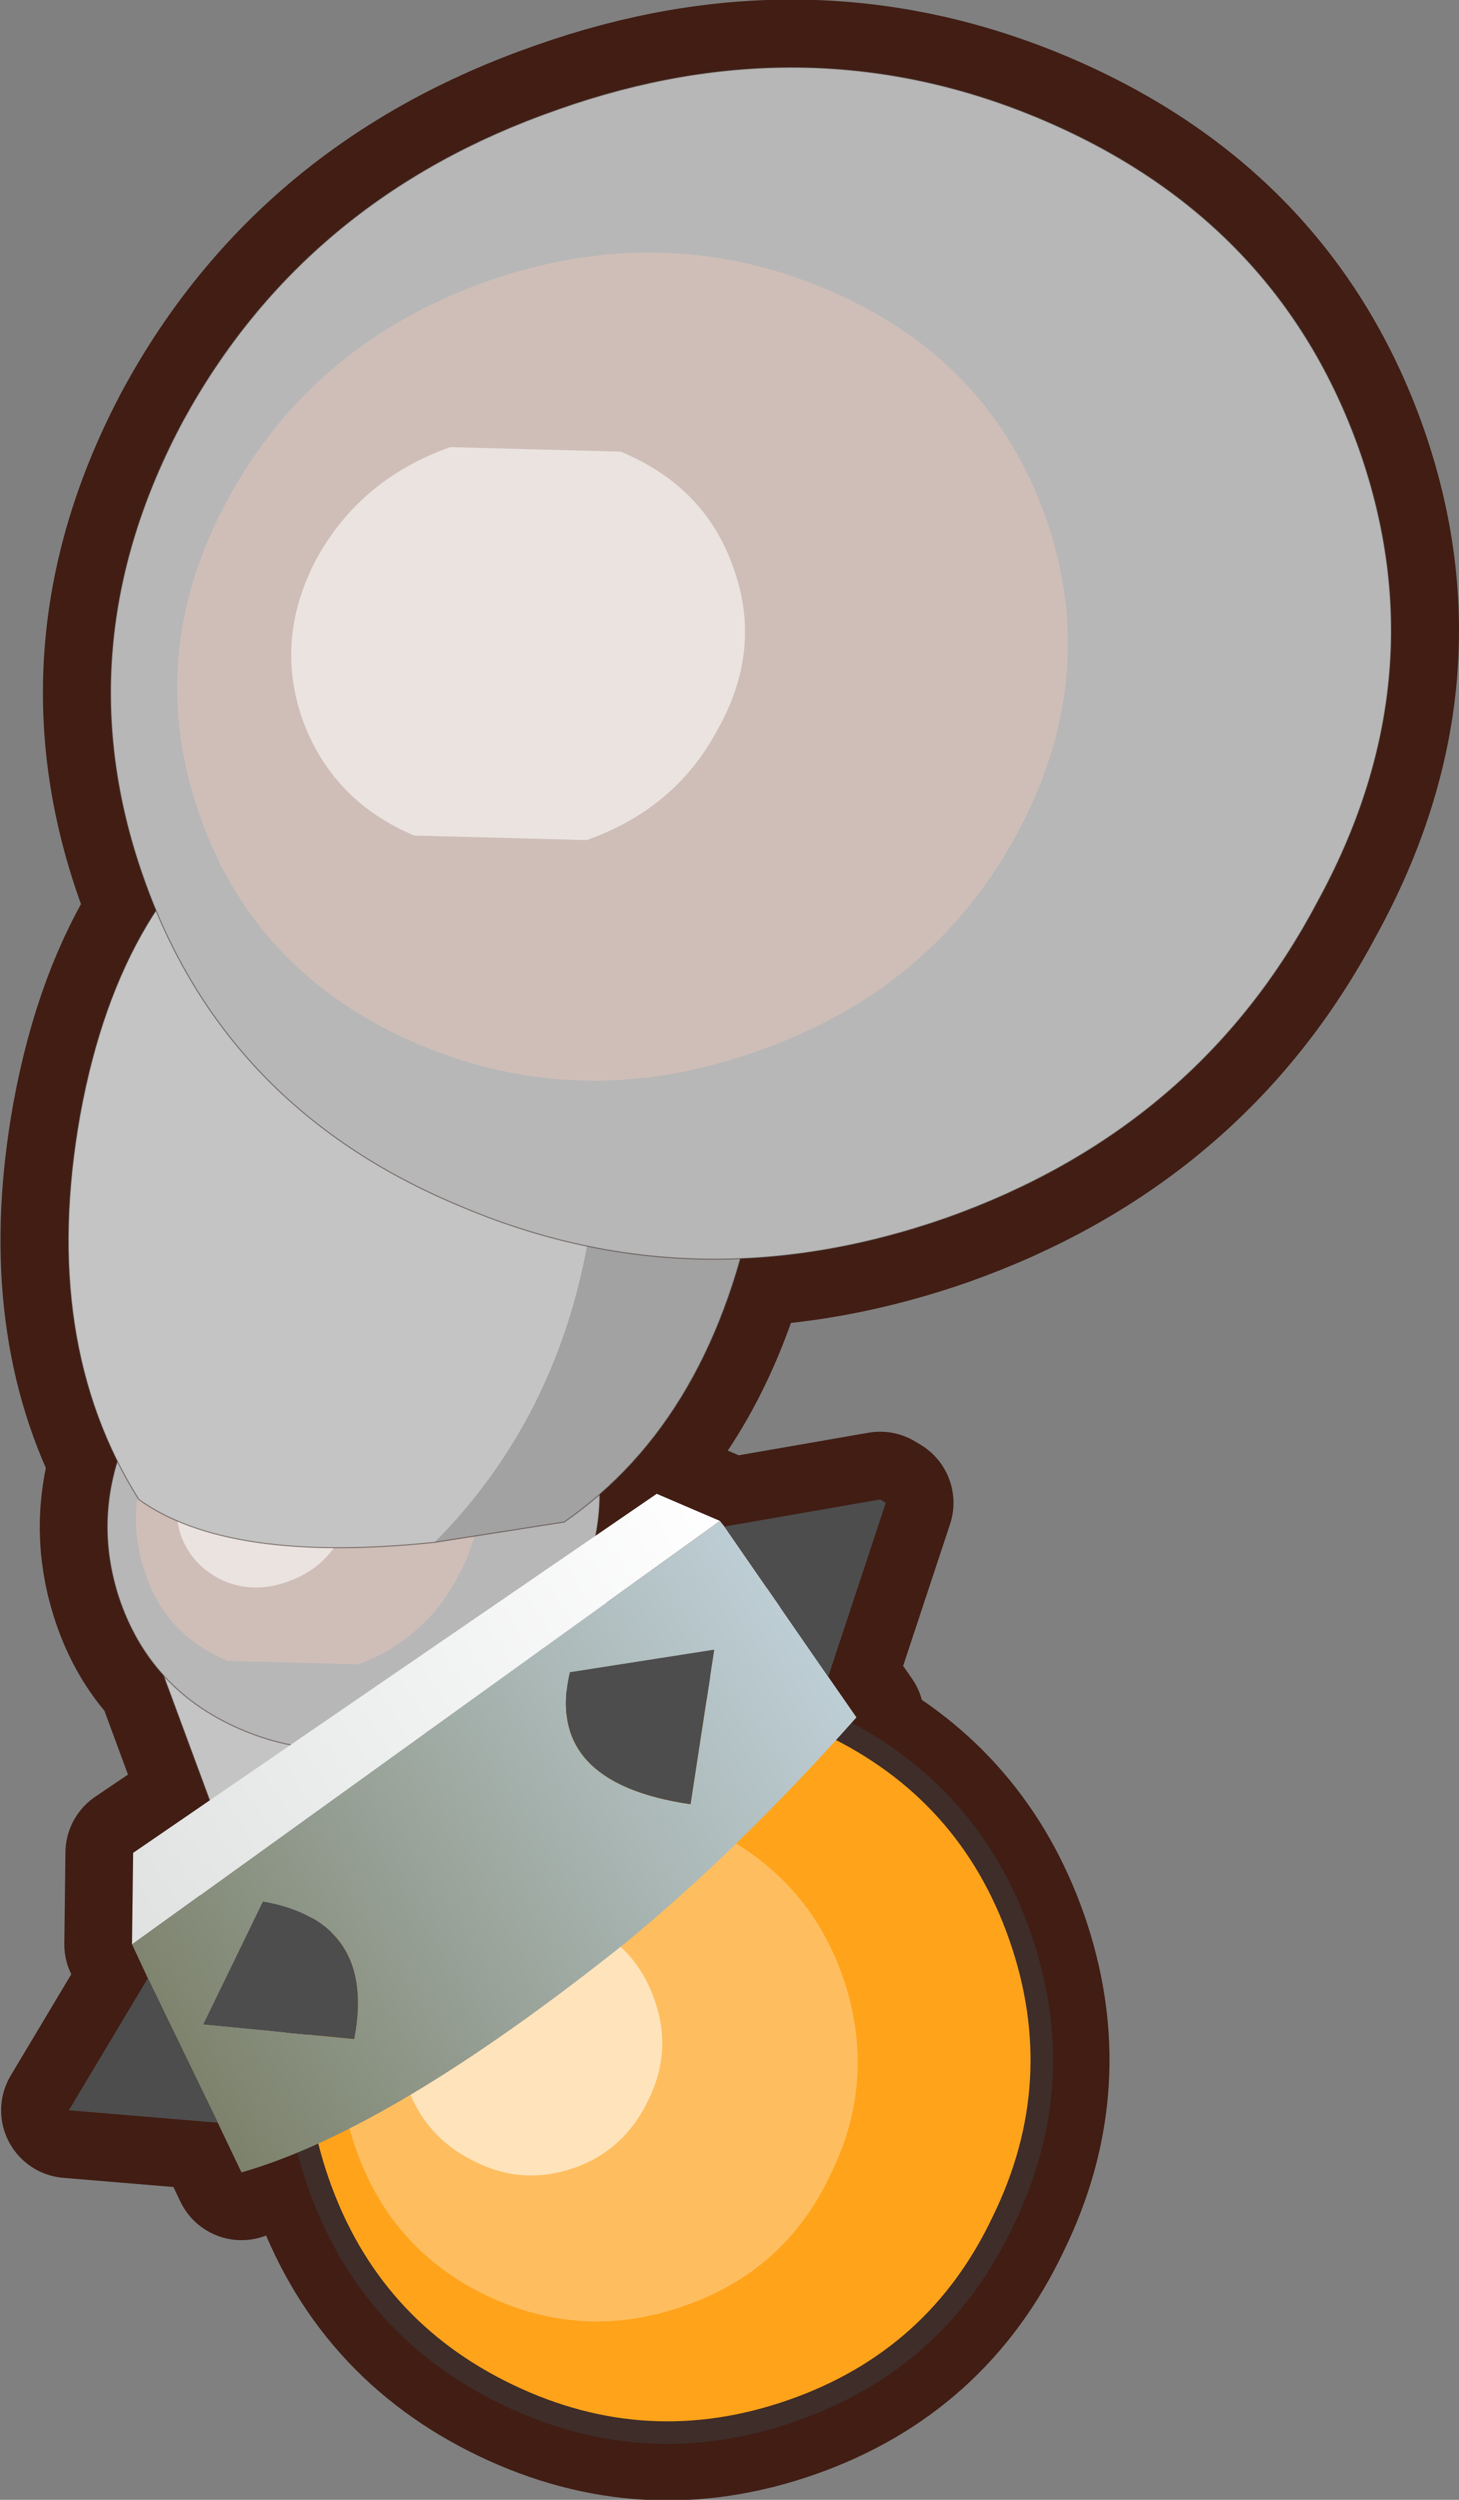 <?xml version="1.0" encoding="UTF-8" standalone="no"?>
<svg xmlns:xlink="http://www.w3.org/1999/xlink" height="110.7px" width="64.65px" xmlns="http://www.w3.org/2000/svg">
  <rect width="100%" height="100%" fill="#808080" stroke="none"/>
  <g transform="matrix(1.0, 0.0, 0.0, 1.0, 6.85, 3.0)">
    <path d="M51.5 37.0 Q46.2 47.0 35.05 50.95 30.45 52.55 25.95 52.75 24.1 59.35 19.75 63.2 L19.55 65.0 22.25 63.15 25.05 64.35 25.25 64.6 32.15 63.4 32.4 63.55 29.85 71.25 31.1 73.05 30.55 73.7 Q36.2 76.65 38.35 82.75 40.6 89.2 37.6 95.35 34.7 101.5 28.25 103.75 21.8 106.0 15.65 103.05 9.5 100.1 7.25 93.65 L6.8 92.15 3.85 93.2 2.8 91.0 -3.8 90.45 -0.3 84.6 -1.0 83.1 -0.95 79.05 2.45 76.75 0.4 71.2 Q-0.95 69.75 -1.6 67.7 -2.55 64.7 -1.65 61.7 -4.9 55.2 -3.3 46.35 -2.3 40.95 0.05 37.35 L-0.5 35.85 Q-4.1 25.65 1.25 15.65 6.65 5.75 17.85 1.85 29.0 -2.1 39.35 2.3 49.8 6.75 53.4 16.95 56.95 27.1 51.5 37.0" fill="#cfbeb8" fill-rule="evenodd" stroke="none"/>
    <path d="M51.5 37.0 Q46.2 47.0 35.05 50.95 30.45 52.55 25.95 52.75 24.1 59.35 19.75 63.2 L19.55 65.0 22.25 63.15 25.05 64.35 25.25 64.6 32.15 63.4 32.4 63.55 29.85 71.25 31.1 73.05 30.55 73.7 Q36.2 76.65 38.35 82.75 40.6 89.2 37.6 95.35 34.7 101.5 28.25 103.75 21.8 106.0 15.65 103.05 9.5 100.1 7.25 93.65 L6.8 92.15 3.85 93.2 2.8 91.0 -3.8 90.45 -0.3 84.6 -1.0 83.1 -0.95 79.05 2.45 76.75 0.4 71.2 Q-0.95 69.75 -1.6 67.7 -2.55 64.7 -1.65 61.7 -4.9 55.2 -3.3 46.35 -2.3 40.95 0.05 37.35 L-0.5 35.85 Q-4.1 25.65 1.25 15.65 6.65 5.75 17.85 1.85 29.0 -2.1 39.35 2.3 49.8 6.75 53.4 16.95 56.95 27.1 51.5 37.0 Z" fill="none" stroke="#411d14" stroke-linecap="round" stroke-linejoin="round" stroke-width="6.0"/>
    <path d="M6.15 86.75 L-1.4 66.35 15.7 60.45 23.1 80.95 6.15 86.75" fill="#c4c4c4" fill-rule="evenodd" stroke="none"/>
    <path d="M6.15 86.75 L-1.4 66.35 15.7 60.45 23.1 80.95 6.15 86.75 Z" fill="none" stroke="#3e2d28" stroke-linecap="round" stroke-linejoin="round" stroke-opacity="0.498" stroke-width="0.05"/>
    <path d="M18.45 68.05 Q16.35 72.05 12.05 73.7 7.75 75.3 3.75 73.55 -0.25 71.8 -1.6 67.7 -2.9 63.65 -0.8 59.65 1.3 55.6 5.6 54.0 9.9 52.35 13.9 54.15 17.9 55.9 19.2 59.95 20.55 64.05 18.45 68.05" fill="#b7b7b7" fill-rule="evenodd" stroke="none"/>
    <path d="M18.45 68.05 Q16.35 72.05 12.05 73.7 7.75 75.3 3.75 73.55 -0.25 71.8 -1.6 67.7 -2.9 63.65 -0.8 59.65 1.3 55.6 5.6 54.0 9.9 52.35 13.9 54.15 17.9 55.9 19.2 59.95 20.55 64.05 18.45 68.05 Z" fill="none" stroke="#3e2d28" stroke-linecap="round" stroke-linejoin="round" stroke-opacity="0.498" stroke-width="0.05"/>
    <path d="M13.5 66.7 Q12.05 69.55 9.05 70.7 L3.25 70.55 Q0.45 69.4 -0.45 66.55 -1.4 63.7 0.05 60.9 1.55 58.1 4.55 57.0 7.55 55.85 10.3 57.05 13.1 58.3 14.05 61.15 14.95 64.0 13.5 66.7" fill="#cfbeb8" fill-rule="evenodd" stroke="none"/>
    <path d="M8.25 65.05 Q7.5 66.45 6.0 67.0 4.45 67.6 3.05 67.0 1.65 66.35 1.15 64.95 0.7 63.5 1.45 62.05 2.15 60.65 3.7 60.05 L6.65 60.1 Q8.05 60.75 8.5 62.2 9.0 63.6 8.25 65.05" fill="#ebe3e0" fill-rule="evenodd" stroke="none"/>
    <path d="M18.05 33.35 L23.65 33.6 Q28.35 39.85 26.65 49.75 24.8 59.8 18.15 64.4 L12.4 65.3 Q23.2 54.45 18.05 33.35" fill="#a2a2a2" fill-rule="evenodd" stroke="none"/>
    <path d="M12.4 65.3 Q3.25 66.25 -0.7 63.4 -5.1 56.4 -3.3 46.35 -1.5 36.5 4.9 32.55 L18.05 33.35 Q23.2 54.45 12.4 65.3" fill="#c4c4c4" fill-rule="evenodd" stroke="none"/>
    <path d="M12.4 65.3 Q3.25 66.25 -0.7 63.4 -5.1 56.4 -3.3 46.35 -1.5 36.5 4.9 32.55 L18.05 33.35 23.65 33.6 Q28.35 39.85 26.65 49.75 24.8 59.8 18.15 64.4 L12.4 65.3 Z" fill="none" stroke="#3e2d28" stroke-linecap="round" stroke-linejoin="round" stroke-opacity="0.498" stroke-width="0.05"/>
    <path d="M51.5 37.0 Q46.2 47.0 35.05 50.95 23.85 54.85 13.4 50.35 3.05 46.0 -0.5 35.85 -4.1 25.65 1.25 15.65 6.65 5.75 17.85 1.85 29.0 -2.1 39.35 2.3 49.8 6.75 53.4 16.95 56.95 27.1 51.5 37.0" fill="#b7b7b7" fill-rule="evenodd" stroke="none"/>
    <path d="M51.5 37.0 Q46.2 47.0 35.05 50.95 23.85 54.85 13.4 50.35 3.05 46.0 -0.5 35.85 -4.1 25.65 1.25 15.65 6.65 5.75 17.85 1.85 29.0 -2.1 39.35 2.3 49.8 6.75 53.4 16.95 56.95 27.1 51.5 37.0 Z" fill="none" stroke="#3e2d28" stroke-linecap="round" stroke-linejoin="round" stroke-opacity="0.498" stroke-width="0.05"/>
    <path d="M38.2 33.95 Q34.45 40.85 26.7 43.55 18.95 46.3 11.7 43.25 4.45 40.15 2.0 33.1 -0.5 26.0 3.25 19.1 7.0 12.2 14.75 9.45 22.5 6.75 29.75 9.8 37.0 12.85 39.5 19.95 41.95 27.0 38.2 33.95" fill="#cfbeb8" fill-rule="evenodd" stroke="none"/>
    <path d="M24.95 29.3 Q23.1 32.8 19.15 34.2 L11.5 34.0 Q7.85 32.45 6.55 28.85 5.3 25.25 7.2 21.7 9.15 18.2 13.1 16.8 L20.65 17.0 Q24.4 18.55 25.65 22.15 26.95 25.75 24.95 29.3" fill="#ebe3e0" fill-rule="evenodd" stroke="none"/>
    <path d="M37.6 95.35 Q34.7 101.5 28.25 103.75 21.8 106.0 15.65 103.05 9.5 100.1 7.25 93.65 5.0 87.2 7.95 81.05 10.9 74.9 17.35 72.65 23.8 70.4 29.9 73.35 36.1 76.3 38.35 82.75 40.6 89.2 37.6 95.35" fill="#ffa31a" fill-rule="evenodd" stroke="none"/>
    <path d="M37.6 95.35 Q34.7 101.5 28.25 103.75 21.8 106.0 15.65 103.05 9.5 100.1 7.25 93.65 5.0 87.2 7.95 81.05 10.9 74.9 17.35 72.65 23.8 70.4 29.9 73.35 36.1 76.3 38.35 82.75 40.6 89.2 37.6 95.35 Z" fill="none" stroke="#3e2d28" stroke-linecap="round" stroke-linejoin="round" stroke-width="1.0"/>
    <path d="M29.95 93.3 Q27.95 97.55 23.5 99.1 19.0 100.7 14.7 98.65 10.45 96.6 8.9 92.1 7.35 87.65 9.35 83.35 11.4 79.1 15.9 77.5 20.35 75.95 24.6 78.0 28.95 80.1 30.5 84.55 32.05 89.05 29.95 93.3" fill="#febe5f" fill-rule="evenodd" stroke="none"/>
    <path d="M21.9 89.95 Q20.85 92.2 18.6 93.0 16.3 93.8 14.15 92.7 12.0 91.65 11.2 89.4 10.4 87.1 11.4 84.95 12.45 82.8 14.75 82.0 L19.15 82.2 Q21.35 83.25 22.15 85.55 22.95 87.8 21.9 89.95" fill="#ffe3bb" fill-rule="evenodd" stroke="none"/>
    <path d="M25.05 64.35 L25.25 64.6 29.85 71.25 31.1 73.05 Q25.9 78.9 20.85 83.05 10.5 91.3 3.85 93.2 L2.8 91.0 -0.3 84.6 -1.0 83.1 25.05 64.35 M8.85 87.3 Q9.85 82.1 4.8 81.2 L2.15 86.65 8.85 87.3 M23.75 76.9 L24.8 70.05 18.4 71.05 Q17.25 75.95 23.75 76.9" fill="url(#gradient0)" fill-rule="evenodd" stroke="none"/>
    <path d="M25.25 64.6 L32.15 63.4 32.4 63.55 29.85 71.25 25.25 64.6 M2.8 91.0 L-3.8 90.45 -0.3 84.6 2.8 91.0 M8.85 87.3 L2.15 86.65 4.8 81.2 Q9.85 82.1 8.85 87.3 M23.75 76.9 Q17.25 75.95 18.4 71.05 L24.8 70.05 23.75 76.9" fill="#4d4d4d" fill-rule="evenodd" stroke="none"/>
    <path d="M-1.0 83.1 L-0.95 79.05 22.25 63.15 25.05 64.35 -1.0 83.1" fill="url(#gradient1)" fill-rule="evenodd" stroke="none"/>
  </g>
  <defs>
    <linearGradient gradientTransform="matrix(-0.016, 0.014, -0.007, -0.011, 14.0, 78.25)" gradientUnits="userSpaceOnUse" id="gradient0" spreadMethod="pad" x1="-819.2" x2="819.2">
      <stop offset="0.008" stop-color="#bdcdd4"/>
      <stop offset="0.322" stop-color="#aab7b5"/>
      <stop offset="1.0" stop-color="#7b8069"/>
    </linearGradient>
    <linearGradient gradientTransform="matrix(-0.016, 0.014, -0.007, -0.011, 14.0, 78.25)" gradientUnits="userSpaceOnUse" id="gradient1" spreadMethod="pad" x1="-819.2" x2="819.2">
      <stop offset="0.0" stop-color="#ffffff"/>
      <stop offset="1.0" stop-color="#dee0e0"/>
    </linearGradient>
  </defs>
</svg>
